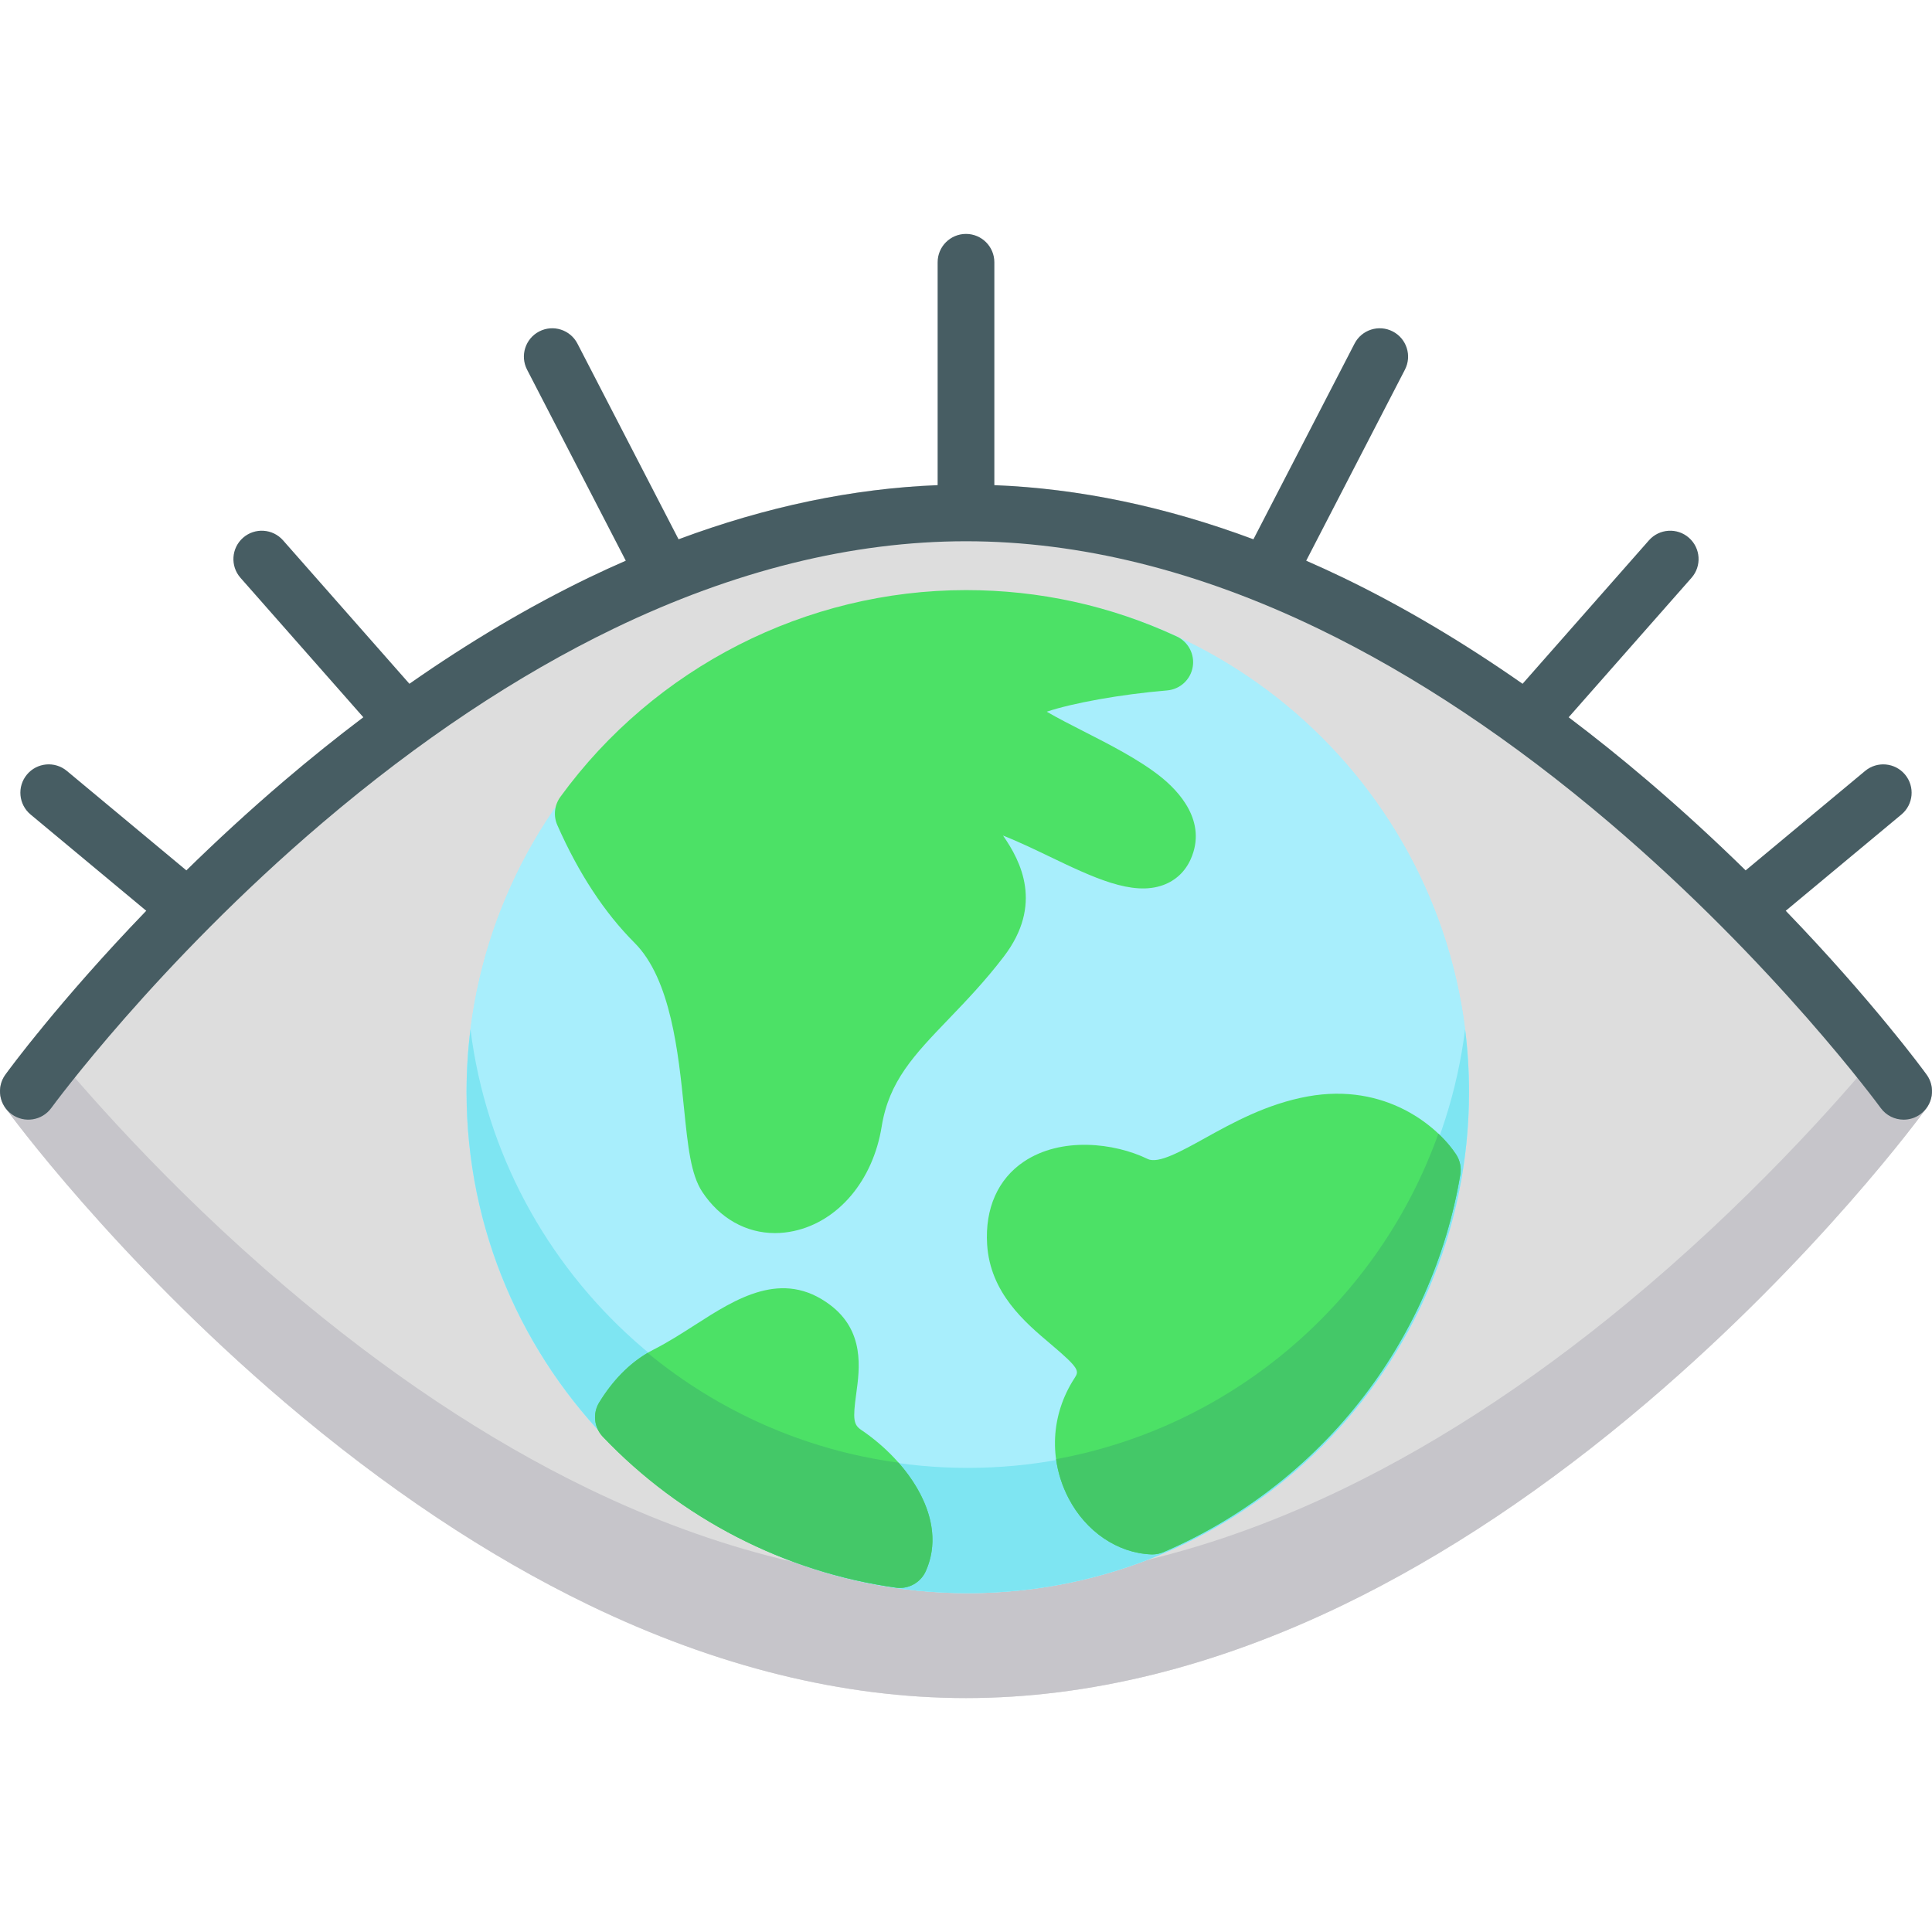 <?xml version="1.0" encoding="iso-8859-1"?>
<!-- Generator: Adobe Illustrator 19.0.0, SVG Export Plug-In . SVG Version: 6.00 Build 0)  -->
<svg version="1.1" id="Capa_1" xmlns="http://www.w3.org/2000/svg" xmlns:xlink="http://www.w3.org/1999/xlink" x="0px" y="0px"
	 viewBox="0 0 512 512" style="enable-background:new 0 0 512 512;" xml:space="preserve">
<path style="fill:#DDDDDD;" d="M510.566,284.795c-1.157-1.594-28.858-39.489-73.988-77.948
	c-26.596-22.666-53.709-40.745-80.588-53.738c-33.905-16.389-67.547-24.7-99.992-24.7s-66.086,8.311-99.992,24.7
	c-26.878,12.993-53.992,31.073-80.588,53.738C30.291,245.306,2.591,283.2,1.433,284.795c-1.91,2.632-1.91,6.197,0,8.829
	c1.157,1.594,28.858,39.489,73.987,77.948c26.596,22.666,53.709,40.745,80.588,53.738c33.905,16.389,67.547,24.7,99.992,24.7
	s66.086-8.311,99.992-24.7c26.878-12.993,53.992-31.073,80.588-53.738c45.13-38.46,72.831-76.354,73.988-77.948
	C512.477,290.99,512.477,287.427,510.566,284.795z"/>
<path style="fill:#C6C5CA;" d="M502.046,273.834c-11.568,14.277-34.382,40.497-65.467,66.987
	c-26.596,22.666-53.709,40.745-80.588,53.738c-33.905,16.389-67.547,24.7-99.992,24.7s-66.086-8.311-99.992-24.7
	c-26.878-12.993-53.992-31.073-80.588-53.738c-31.085-26.49-53.898-52.71-65.466-66.987c-5.227,6.45-8.16,10.465-8.521,10.961
	c-1.91,2.632-1.91,6.197,0,8.829c1.157,1.594,28.858,39.489,73.987,77.948c26.596,22.666,53.709,40.745,80.588,53.738
	c33.905,16.389,67.547,24.7,99.992,24.7s66.086-8.311,99.992-24.7c26.878-12.993,53.992-31.073,80.588-53.738
	c45.13-38.46,72.831-76.354,73.988-77.948c1.91-2.632,1.91-6.196,0-8.829C510.207,284.299,507.273,280.284,502.046,273.834z"/>
<path style="fill:#475D63;" d="M510.566,284.795c-0.799-1.1-14.244-19.492-37.331-43.425l30.658-25.514
	c3.19-2.654,3.623-7.394,0.969-10.584c-2.656-3.19-7.396-3.622-10.584-0.969l-31.672,26.359
	c-7.855-7.695-16.551-15.741-26.028-23.816c-6.926-5.903-13.887-11.486-20.87-16.758l32.558-36.959
	c2.744-3.114,2.443-7.864-0.671-10.607c-3.115-2.744-7.864-2.443-10.607,0.671l-33.494,38.021
	c-15.814-11.055-31.698-20.467-47.503-28.107c-3.283-1.586-6.561-3.074-9.838-4.509l26.168-50.636
	c1.905-3.687,0.461-8.222-3.227-10.126c-3.687-1.907-8.222-0.461-10.126,3.227l-26.799,51.86
	c-23.216-8.66-46.201-13.469-68.655-14.349V69.505c0-4.151-3.364-7.515-7.515-7.515s-7.515,3.364-7.515,7.515v59.067
	c-22.453,0.88-45.439,5.687-68.655,14.349l-26.798-51.86c-1.906-3.687-6.441-5.13-10.127-3.227
	c-3.687,1.905-5.131,6.44-3.227,10.126l26.166,50.636c-3.277,1.435-6.555,2.922-9.838,4.509
	c-15.804,7.639-31.689,17.051-47.502,28.107l-33.492-38.021c-2.744-3.113-7.492-3.413-10.607-0.671
	c-3.113,2.744-3.415,7.493-0.671,10.607l32.559,36.959c-6.983,5.272-13.945,10.856-20.871,16.759
	c-9.476,8.075-18.172,16.122-26.027,23.816l-31.672-26.359c-3.19-2.656-7.929-2.222-10.584,0.969
	c-2.654,3.19-2.221,7.929,0.969,10.584l30.657,25.514c-23.087,23.931-36.532,42.323-37.33,43.424
	c-2.437,3.359-1.691,8.056,1.667,10.494c3.357,2.439,8.056,1.692,10.496-1.663c0.275-0.379,27.988-38.251,71.832-75.559
	c25.594-21.779,51.598-39.108,77.291-51.507c31.789-15.342,63.174-23.12,93.281-23.12s61.491,7.779,93.281,23.12
	c25.693,12.399,51.697,29.728,77.291,51.507c43.843,37.308,71.557,75.181,71.831,75.557c1.471,2.026,3.764,3.102,6.088,3.102
	c1.53,0,3.075-0.467,4.408-1.434C512.258,292.853,513.004,288.153,510.566,284.795z"/>
<path id="SVGCleanerId_0" style="fill:#A8EEFC;" d="M256.473,156.547c-73.243,0-132.829,59.587-132.829,132.83
	s59.587,132.829,132.829,132.829c73.244,0,132.831-59.587,132.831-132.829S329.717,156.547,256.473,156.547z"/>
<g>
	<path id="SVGCleanerId_0_1_" style="fill:#A8EEFC;" d="M256.473,156.547c-73.243,0-132.829,59.587-132.829,132.83
		s59.587,132.829,132.829,132.829c73.244,0,132.831-59.587,132.831-132.829S329.717,156.547,256.473,156.547z"/>
</g>
<path style="fill:#7EE5F2;" d="M256.473,389.006c-67.621,0-123.599-50.792-131.794-116.229c-0.681,5.439-1.035,10.979-1.035,16.599
	c0,73.243,59.587,132.829,132.829,132.829c73.244,0,132.831-59.587,132.831-132.829c0-5.621-0.355-11.16-1.035-16.599
	C380.074,338.212,324.095,389.006,256.473,389.006z"/>
<path style="fill:#4CE166;" d="M385.86,305.905c-4.904-7.455-18.691-19.071-39.3-15.338c-10.84,1.966-19.919,6.999-27.214,11.043
	c-6.384,3.539-12.416,6.884-15.191,5.532v0.001c-8.88-4.309-22.939-5.924-32.82,0.704c-6.872,4.61-10.33,12.405-9.733,21.949
	c0.804,12.859,10.043,20.658,16.79,26.352c7.915,6.68,7.578,7.201,6.329,9.134c-6.265,9.693-6.841,21.565-1.544,31.758
	c4.593,8.839,12.983,14.543,21.895,14.886c0.097,0.004,0.192,0.006,0.29,0.006c1.018,0,2.026-0.206,2.963-0.608
	c20.195-8.663,38.113-22.381,51.816-39.669c13.891-17.524,23.177-38.404,26.854-60.383
	C387.307,309.406,386.901,307.488,385.86,305.905z"/>
<path style="fill:#44C868;" d="M381.182,300.428c-15.728,44.191-54.223,77.675-101.305,86.256c0.486,3.542,1.576,7.04,3.301,10.359
	c4.593,8.839,12.983,14.543,21.895,14.886c0.097,0.004,0.192,0.006,0.29,0.006c1.018,0,2.026-0.206,2.963-0.608
	c20.195-8.663,38.113-22.381,51.816-39.669c13.891-17.524,23.177-38.404,26.854-60.383c0.312-1.869-0.093-3.787-1.134-5.37
	C384.75,304.218,383.179,302.316,381.182,300.428z"/>
<g>
	<path style="fill:#4CE166;" d="M307.405,205.7c-5.688-4.488-13.494-8.462-20.381-11.97c-2.918-1.486-6.72-3.422-9.632-5.122
		c6.745-2.266,19.491-4.596,31.912-5.64c3.398-0.286,6.176-2.822,6.771-6.178c0.595-3.357-1.145-6.693-4.238-8.127
		c-17.565-8.149-36.351-12.282-55.837-12.282c-42.37,0-82.562,20.493-107.51,54.821c-1.572,2.164-1.876,5.002-0.797,7.451
		c5.619,12.744,12.512,23.249,20.488,31.224c9.612,9.612,11.616,29.323,13.079,43.714c1.042,10.246,1.795,17.648,4.855,22.276
		c4.655,7.04,11.622,10.913,19.258,10.913c1.634,0,3.3-0.177,4.979-0.539c11.854-2.553,20.999-13.421,23.299-27.687
		c1.942-12.046,8.58-18.955,17.769-28.518c4.516-4.701,9.635-10.028,14.627-16.572c10.425-13.673,4.552-25.169-0.235-32.029
		c3.887,1.511,8.548,3.751,11.901,5.361c12.013,5.771,22.387,10.758,30.57,7.746c3.303-1.213,5.818-3.587,7.276-6.866
		C320.007,217.663,312.36,209.61,307.405,205.7z"/>
	<path style="fill:#4CE166;" d="M228.247,378.951c-2.069-1.399-2.27-2.836-1.336-9.607c0.911-6.606,2.288-16.59-6.918-23.525
		c-12.669-9.545-24.915-1.686-35.72,5.246c-3.544,2.274-7.209,4.624-11.04,6.576c-5.616,2.861-10.469,7.571-14.427,14.002
		c-1.787,2.904-1.395,6.648,0.957,9.119c20.61,21.658,48.197,35.856,77.679,39.981c0.351,0.049,0.698,0.072,1.044,0.072
		c2.928,0,5.632-1.712,6.856-4.443C251.453,402.732,240.765,387.413,228.247,378.951z"/>
</g>
<path style="fill:#44C868;" d="M171.637,358.533c-4.941,2.906-9.255,7.298-12.832,13.108c-1.787,2.904-1.395,6.648,0.957,9.119
	c20.61,21.658,48.197,35.856,77.679,39.981c0.351,0.049,0.698,0.072,1.044,0.072c2.928,0,5.632-1.712,6.856-4.443
	c4.374-9.764,0.14-20.386-7.21-28.739C213.096,384.251,190.249,373.875,171.637,358.533z"/>
<g>
</g>
<g>
</g>
<g>
</g>
<g>
</g>
<g>
</g>
<g>
</g>
<g>
</g>
<g>
</g>
<g>
</g>
<g>
</g>
<g>
</g>
<g>
</g>
<g>
</g>
<g>
</g>
<g>
</g>
</svg>
